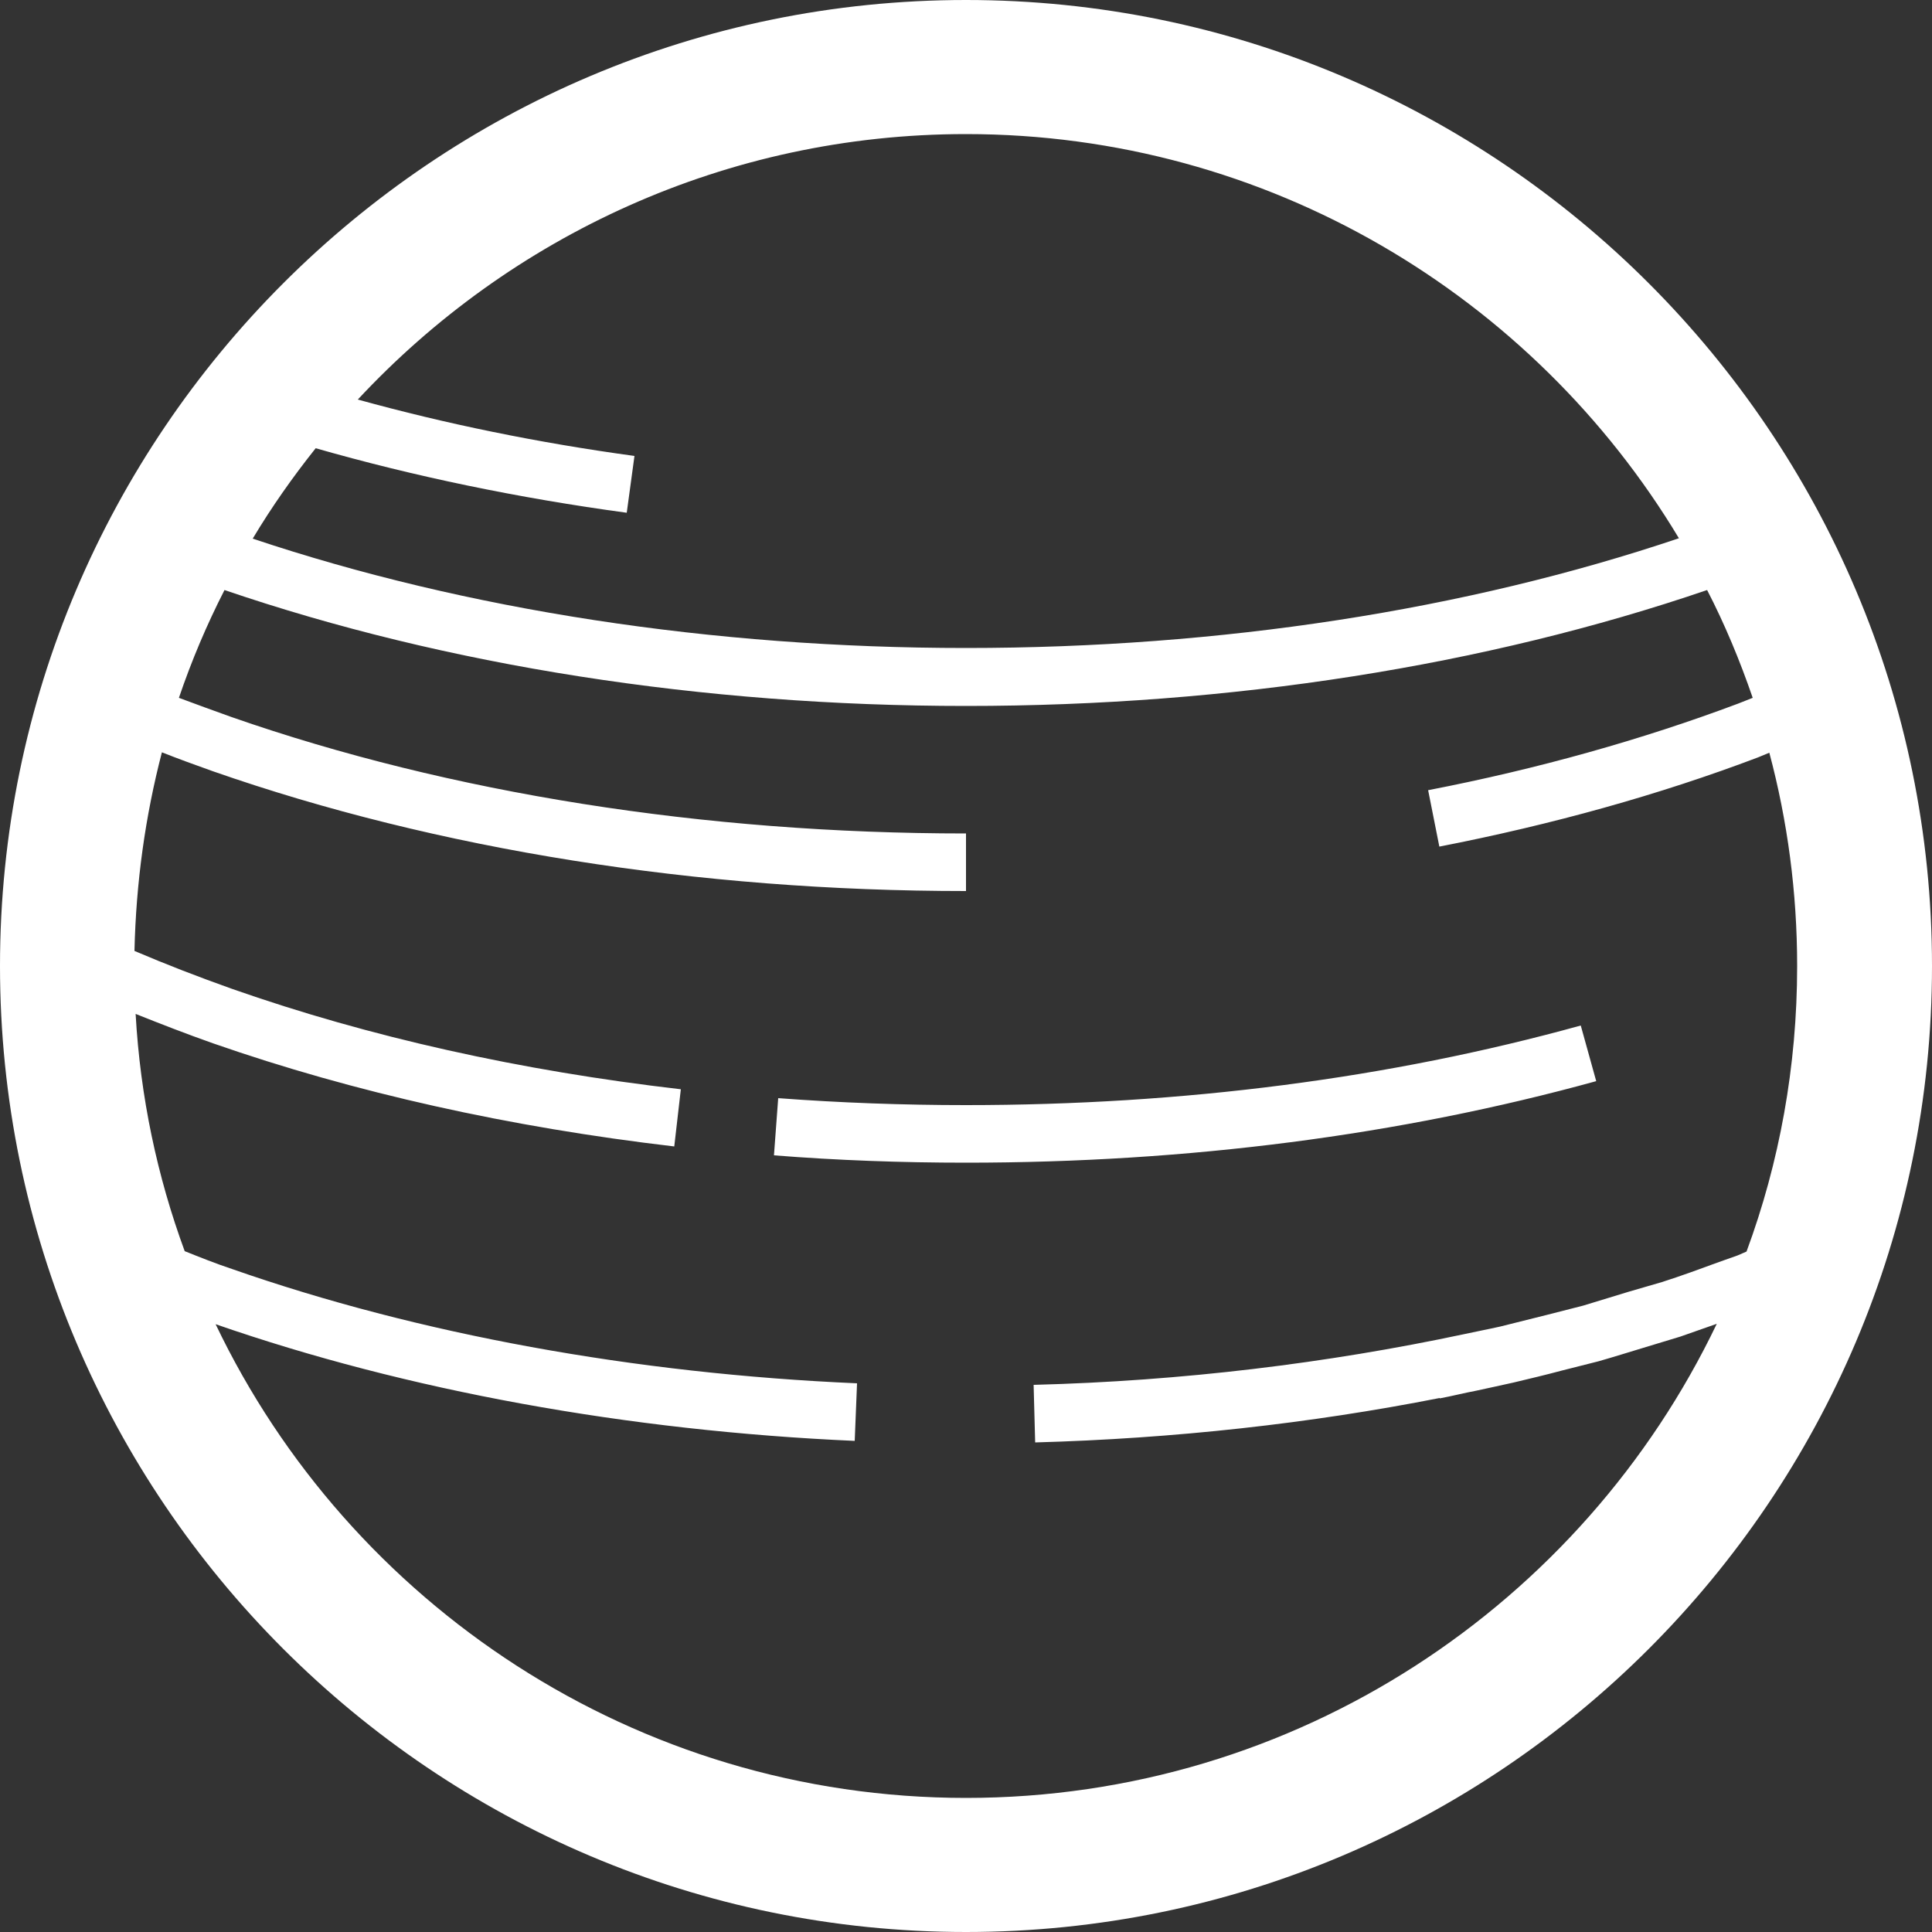 <?xml version="1.0" encoding="UTF-8" standalone="no"?>
<!-- Created with Inkscape (http://www.inkscape.org/) -->

<svg
   width="5mm"
   height="5mm"
   viewBox="0 0 5 5"
   version="1.1"
   id="svg3629"
   xmlns="http://www.w3.org/2000/svg"
   xmlns:svg="http://www.w3.org/2000/svg">
  <rect x="0" y="0" width="5" height="5" fill="#333333" stroke="none"/>
  <defs
     id="defs3626" />
  <path
     d="m 4.131,2.798 c -0.508,0.14 -1.057,0.211 -1.631,0.211 -0.166,0 -0.333,-0.006 -0.497,-0.019 l 0.011,-0.148 c 0.16,0.012 0.323,0.018 0.486,0.018 0.561,0 1.096,-0.069 1.591,-0.206 z M 2.5,4.653 c -0.855,0 -1.596,-0.502 -1.942,-1.226 C 1.053,3.599 1.625,3.703 2.212,3.729 l 0.006,-0.149 C 1.643,3.555 1.083,3.453 0.6,3.284 0.558,3.27 0.518,3.254 0.478,3.238 0.407,3.045 0.363,2.839 0.351,2.624 c 0.065,0.026 0.132,0.052 0.2,0.076 0.367,0.128 0.768,0.217 1.194,0.267 L 1.762,2.819 C 1.347,2.771 0.956,2.684 0.6,2.559 0.513,2.528 0.43,2.496 0.348,2.461 c 0.004,-0.177 0.028,-0.349 0.071,-0.514 0.043,0.017 0.087,0.033 0.132,0.049 C 1.132,2.199 1.806,2.306 2.5,2.306 V 2.157 c -0.678,0 -1.335,-0.104 -1.9,-0.301 -0.047,-0.017 -0.092,-0.033 -0.137,-0.05 0.033,-0.097 0.072,-0.189 0.118,-0.279 0.574,0.196 1.236,0.3 1.919,0.3 0.685,0 1.344,-0.104 1.918,-0.3 0.046,0.089 0.085,0.183 0.118,0.279 l -0.038,0.015 c -0.248,0.093 -0.518,0.169 -0.802,0.224 l 0.029,0.146 c 0.292,-0.057 0.569,-0.134 0.825,-0.231 l 0.029,-0.012 c 0.047,0.176 0.072,0.361 0.072,0.552 0,0.26 -0.046,0.509 -0.131,0.739 l -0.023,0.01 -0.048,0.017 c -0.049,0.018 -0.098,0.036 -0.148,0.052 L 4.215,3.343 C 4.176,3.355 4.137,3.367 4.097,3.379 l -0.094,0.024 C 3.963,3.413 3.923,3.423 3.883,3.433 3.852,3.44 3.82,3.446 3.788,3.453 3.435,3.528 3.06,3.574 2.675,3.584 l 0.004,0.149 C 3.039,3.723 3.391,3.684 3.726,3.618 v 0.001 c 0.032,-0.006 0.063,-0.014 0.095,-0.02 0.032,-0.007 0.065,-0.014 0.096,-0.021 0.042,-0.01 0.084,-0.02 0.125,-0.031 0.032,-0.008 0.064,-0.016 0.095,-0.024 0.042,-0.012 0.083,-0.025 0.123,-0.037 L 4.349,3.459 c 0.032,-0.011 0.062,-0.022 0.094,-0.033 -0.347,0.725 -1.087,1.227 -1.943,1.227 m 0,-4.306 c 0.782,0 1.469,0.42 1.845,1.046 C 3.793,1.579 3.159,1.677 2.5,1.677 1.844,1.677 1.207,1.579 0.654,1.394 0.703,1.312 0.758,1.234 0.817,1.16 1.072,1.233 1.342,1.289 1.622,1.327 L 1.642,1.18 C 1.393,1.146 1.154,1.097 0.926,1.034 1.319,0.612 1.879,0.347 2.5,0.347 m 0,-0.347 C 1.121,-3.27164e-6 3.133e-7,1.122 3.133e-7,2.5 c 0,1.379 1.121,2.5 2.5,2.5 1.379,0 2.5,-1.121 2.5,-2.5 0,-1.378 -1.121,-2.5 -2.5,-2.5"
     style="fill:#ffffff;fill-opacity:1;fill-rule:nonzero;stroke:none;stroke-width:0.353"
     id="path453" />
</svg>
